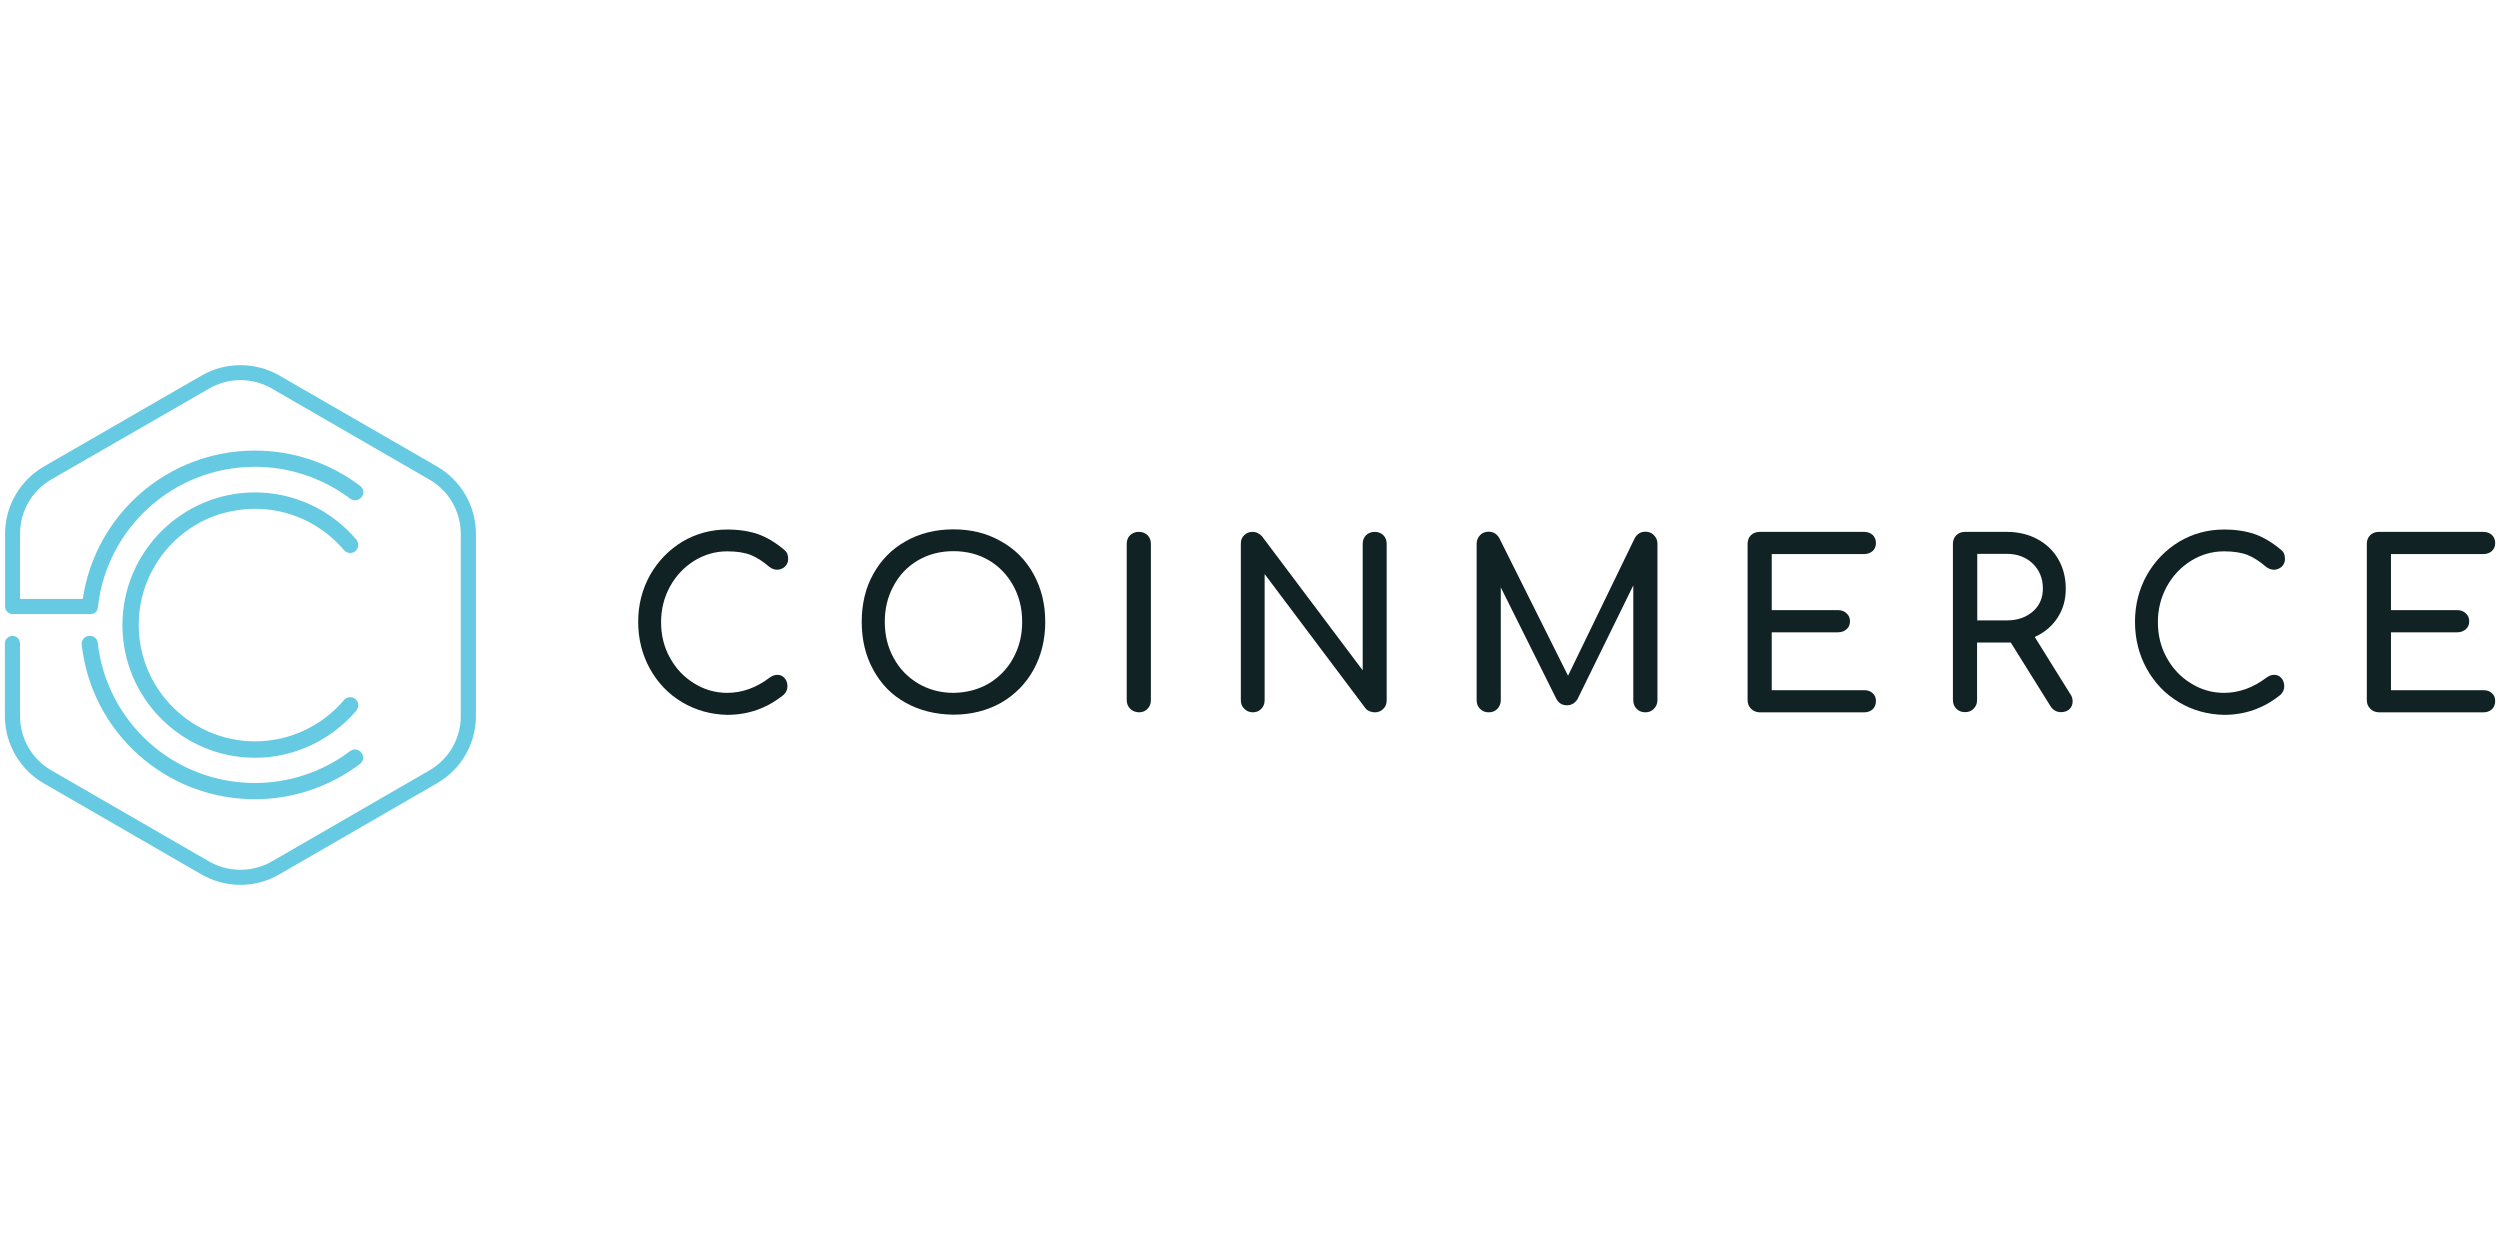 <?xml version="1.0" encoding="UTF-8" standalone="no"?><!DOCTYPE svg PUBLIC "-//W3C//DTD SVG 1.1//EN" "http://www.w3.org/Graphics/SVG/1.1/DTD/svg11.dtd"><svg width="100%" height="100%" viewBox="0 0 1024 512" version="1.1" xmlns="http://www.w3.org/2000/svg" xmlns:xlink="http://www.w3.org/1999/xlink" xml:space="preserve" style="fill-rule:evenodd;clip-rule:evenodd;stroke-linejoin:round;stroke-miterlimit:2;"><title>Coinmerce</title><desc>Coinmerce is a European, euro ⇄ cryptocurrency trading platform that focuses entirely on usability and simplicity to offer its users a safe, educational, enjoyable and straightforward experience. The Coinmerce platform is connected to various external exchanges and bundles liquidity through its smart order system to offer the best prices to its users automatically. In short, we are an all-in-one platform where everyone can easily buy, sell and store over 140 cryptocurrencies.</desc>    <g transform="matrix(7.384,0,0,7.384,-4.424,149.553)">        <path d="M8.31,13.95c-0.26,3.77 2.73,6.92 6.44,6.92c1.91,0 3.71,-0.85 4.93,-2.29c0.17,-0.2 0.48,-0.22 0.66,-0.03c0.17,0.17 0.18,0.43 0.02,0.62c-1.39,1.64 -3.45,2.61 -5.61,2.61c-4.06,0 -7.36,-3.3 -7.36,-7.36c0,-4.06 3.3,-7.36 7.36,-7.36c2.16,0 4.22,0.97 5.61,2.61c0.15,0.18 0.15,0.45 -0.02,0.62c-0.19,0.19 -0.49,0.17 -0.66,-0.03c-1.5,-1.77 -3.85,-2.64 -6.23,-2.16c-2.82,0.55 -4.94,2.98 -5.14,5.85Zm-2.72,1.07l-0.03,0c-0.26,0 -0.45,0.23 -0.43,0.48c0.54,4.86 4.64,8.58 9.61,8.58c2.11,0 4.15,-0.69 5.83,-1.96c0.21,-0.16 0.23,-0.46 0.05,-0.65l-0.03,-0.03c-0.15,-0.15 -0.4,-0.16 -0.57,-0.03c-1.52,1.15 -3.37,1.77 -5.28,1.77c-4.5,0 -8.22,-3.37 -8.72,-7.78c-0.02,-0.22 -0.21,-0.38 -0.43,-0.38Zm19.25,-9.4l-8.74,-5.04c-1.33,-0.77 -2.99,-0.77 -4.32,0l-8.74,5.04c-1.34,0.78 -2.16,2.2 -2.16,3.74l0,4.03c0,0.23 0.19,0.42 0.42,0.42l4.33,0c0.15,0 0.28,-0.08 0.35,-0.2c0.01,-0.01 0.02,-0.02 0.02,-0.03c0,-0.04 0,-0.06 0.01,-0.09c0.01,-0.02 0.02,-0.04 0.02,-0.07c0.49,-4.41 4.22,-7.78 8.72,-7.78c1.91,0 3.76,0.63 5.28,1.77c0.17,0.13 0.41,0.12 0.57,-0.03l0.03,-0.03c0.19,-0.19 0.16,-0.49 -0.05,-0.65c-1.68,-1.27 -3.72,-1.96 -5.83,-1.96c-4.85,0 -8.86,3.54 -9.56,8.23l-3.48,0l0,-3.61c0,-1.25 0.66,-2.4 1.74,-3.02l8.75,-5.04c0.54,-0.31 1.14,-0.47 1.74,-0.47c0.6,0 1.2,0.16 1.74,0.47l8.74,5.05c1.08,0.62 1.74,1.77 1.74,3.02l0,10.09c0,1.25 -0.66,2.4 -1.74,3.02l-8.74,5.05c-1.08,0.62 -2.41,0.62 -3.49,0l-8.74,-5.05c-1.08,-0.62 -1.74,-1.77 -1.74,-3.02l0,-4.02c0,-0.23 -0.19,-0.42 -0.42,-0.42c-0.23,0 -0.42,0.19 -0.42,0.42l0,4.02c0,1.54 0.82,2.97 2.16,3.74l8.74,5.05c0.67,0.38 1.41,0.58 2.16,0.58c0.75,0 1.49,-0.19 2.16,-0.58l8.74,-5.05c1.35,-0.77 2.17,-2.2 2.17,-3.74l0,-10.1c0,-1.54 -0.82,-2.96 -2.16,-3.74Z" style="fill:rgb(102,202,226);fill-rule:nonzero;"/>        <g>            <path d="M38.44,18.7c-0.76,-0.45 -1.35,-1.07 -1.79,-1.86c-0.43,-0.78 -0.65,-1.65 -0.65,-2.6c0,-0.94 0.22,-1.8 0.65,-2.58c0.44,-0.78 1.04,-1.4 1.79,-1.86c0.76,-0.45 1.59,-0.68 2.5,-0.68c0.65,0 1.21,0.09 1.69,0.25c0.48,0.17 0.96,0.45 1.44,0.85c0.1,0.08 0.17,0.16 0.2,0.24c0.03,0.08 0.05,0.18 0.05,0.29c0,0.17 -0.06,0.31 -0.18,0.43c-0.13,0.11 -0.27,0.17 -0.43,0.17c-0.16,0 -0.31,-0.06 -0.45,-0.17c-0.35,-0.3 -0.69,-0.52 -1.02,-0.65c-0.33,-0.13 -0.77,-0.2 -1.3,-0.2c-0.66,0 -1.28,0.18 -1.84,0.53c-0.56,0.35 -1.01,0.83 -1.34,1.43c-0.33,0.61 -0.49,1.26 -0.49,1.97c0,0.72 0.16,1.38 0.49,1.97c0.33,0.6 0.77,1.07 1.34,1.42c0.56,0.35 1.17,0.53 1.84,0.53c0.82,0 1.61,-0.28 2.36,-0.85c0.14,-0.1 0.28,-0.15 0.42,-0.15c0.16,0 0.3,0.06 0.4,0.18c0.1,0.11 0.16,0.27 0.16,0.45c0,0.18 -0.07,0.34 -0.2,0.47c-0.92,0.75 -1.97,1.12 -3.14,1.12c-0.91,-0.02 -1.74,-0.25 -2.5,-0.7Z" style="fill:rgb(16,34,35);fill-rule:nonzero;"/>            <path d="M50.84,18.73c-0.78,-0.43 -1.37,-1.04 -1.8,-1.83c-0.43,-0.78 -0.64,-1.67 -0.64,-2.66c0,-0.99 0.21,-1.88 0.64,-2.65c0.43,-0.78 1.03,-1.39 1.8,-1.82c0.77,-0.44 1.66,-0.66 2.65,-0.66c0.98,0 1.86,0.22 2.63,0.66c0.78,0.43 1.38,1.04 1.81,1.82c0.43,0.78 0.65,1.66 0.65,2.65c0,0.99 -0.22,1.88 -0.65,2.66c-0.43,0.78 -1.04,1.39 -1.8,1.83c-0.77,0.43 -1.65,0.66 -2.64,0.66c-0.99,-0.01 -1.88,-0.23 -2.65,-0.66Zm4.61,-1.07c0.58,-0.35 1.04,-0.82 1.36,-1.42c0.33,-0.6 0.49,-1.26 0.49,-2c0,-0.74 -0.16,-1.4 -0.49,-2c-0.33,-0.6 -0.78,-1.07 -1.35,-1.41c-0.58,-0.34 -1.24,-0.51 -1.97,-0.51c-0.73,0 -1.39,0.17 -1.97,0.51c-0.58,0.34 -1.03,0.81 -1.35,1.41c-0.33,0.6 -0.49,1.26 -0.49,2c0,0.74 0.16,1.4 0.49,2c0.32,0.6 0.78,1.07 1.36,1.42c0.58,0.34 1.24,0.52 1.96,0.52c0.72,-0.01 1.38,-0.18 1.96,-0.52Z" style="fill:rgb(16,34,35);fill-rule:nonzero;"/>            <path d="M63.29,19.06c-0.13,-0.13 -0.19,-0.29 -0.19,-0.48l0,-8.67c0,-0.2 0.07,-0.36 0.19,-0.48c0.13,-0.12 0.29,-0.18 0.48,-0.18c0.2,0 0.35,0.06 0.48,0.18c0.13,0.13 0.19,0.28 0.19,0.48l0,8.68c0,0.19 -0.06,0.35 -0.19,0.48c-0.13,0.13 -0.28,0.19 -0.48,0.19c-0.19,-0.01 -0.35,-0.07 -0.48,-0.2Z" style="fill:rgb(16,34,35);fill-rule:nonzero;"/>            <path d="M69.62,19.06c-0.13,-0.12 -0.19,-0.28 -0.19,-0.48l0,-8.67c0,-0.2 0.06,-0.36 0.19,-0.48c0.12,-0.12 0.28,-0.18 0.47,-0.18c0.09,0 0.19,0.02 0.28,0.07c0.1,0.05 0.17,0.1 0.23,0.17l5.59,7.44l0,-7.02c0,-0.2 0.07,-0.36 0.19,-0.48c0.13,-0.12 0.29,-0.18 0.48,-0.18c0.19,0 0.34,0.06 0.47,0.18c0.13,0.13 0.19,0.28 0.19,0.48l0,8.68c0,0.2 -0.06,0.36 -0.19,0.48c-0.13,0.13 -0.28,0.19 -0.47,0.19c-0.1,0 -0.19,-0.02 -0.29,-0.06c-0.1,-0.04 -0.18,-0.1 -0.23,-0.17l-5.59,-7.44l0,7c0,0.19 -0.06,0.35 -0.19,0.48c-0.13,0.13 -0.28,0.19 -0.48,0.19c-0.18,-0.01 -0.34,-0.07 -0.46,-0.2Z" style="fill:rgb(16,34,35);fill-rule:nonzero;"/>            <path d="M92.34,9.43c0.13,0.13 0.2,0.28 0.2,0.48l0,8.68c0,0.19 -0.07,0.35 -0.2,0.48c-0.13,0.13 -0.29,0.19 -0.47,0.19c-0.19,0 -0.35,-0.06 -0.48,-0.19c-0.13,-0.13 -0.19,-0.29 -0.19,-0.48l0,-6.37l-3.1,6.32c-0.15,0.22 -0.34,0.33 -0.58,0.33c-0.28,0 -0.48,-0.13 -0.61,-0.4l-3.06,-6.14l0,6.26c0,0.19 -0.07,0.35 -0.19,0.48c-0.13,0.13 -0.29,0.19 -0.48,0.19c-0.19,0 -0.35,-0.06 -0.48,-0.19c-0.13,-0.13 -0.19,-0.29 -0.19,-0.48l0,-8.68c0,-0.19 0.07,-0.35 0.19,-0.48c0.13,-0.13 0.29,-0.19 0.48,-0.19c0.25,0 0.45,0.12 0.59,0.36l3.81,7.63l3.7,-7.63c0.14,-0.24 0.33,-0.36 0.59,-0.36c0.19,0 0.35,0.06 0.47,0.19Z" style="fill:rgb(16,34,35);fill-rule:nonzero;"/>            <path d="M97.73,19.06c-0.13,-0.13 -0.19,-0.29 -0.19,-0.48l0,-8.67c0,-0.2 0.07,-0.36 0.19,-0.48c0.13,-0.12 0.29,-0.18 0.48,-0.18l5.79,0c0.2,0 0.35,0.06 0.48,0.17c0.12,0.12 0.18,0.27 0.18,0.45c0,0.18 -0.06,0.33 -0.18,0.44c-0.12,0.11 -0.28,0.17 -0.48,0.17l-5.12,0l0,3.11l3.68,0c0.19,0 0.35,0.06 0.47,0.18c0.13,0.11 0.19,0.26 0.19,0.44c0,0.18 -0.06,0.33 -0.19,0.44c-0.12,0.11 -0.28,0.17 -0.47,0.17l-3.68,0l0,3.21l5.12,0c0.2,0 0.35,0.05 0.48,0.17c0.12,0.11 0.18,0.25 0.18,0.43c0,0.19 -0.06,0.34 -0.18,0.46c-0.12,0.11 -0.28,0.17 -0.48,0.17l-5.8,0c-0.18,-0.01 -0.34,-0.07 -0.47,-0.2Z" style="fill:rgb(16,34,35);fill-rule:nonzero;"/>            <path d="M115.57,18.65c0,0.17 -0.05,0.31 -0.17,0.43c-0.12,0.11 -0.27,0.17 -0.47,0.17c-0.25,0 -0.44,-0.11 -0.58,-0.32l-2.21,-3.54l-0.23,0l-1.64,0l0,3.19c0,0.19 -0.06,0.35 -0.19,0.48c-0.13,0.13 -0.28,0.19 -0.48,0.19c-0.19,0 -0.35,-0.06 -0.48,-0.19c-0.13,-0.13 -0.19,-0.29 -0.19,-0.48l0,-8.67c0,-0.2 0.07,-0.36 0.19,-0.48c0.13,-0.12 0.29,-0.18 0.48,-0.18l2.31,0c0.63,0 1.2,0.13 1.7,0.4c0.5,0.27 0.89,0.64 1.16,1.11c0.28,0.48 0.42,1.03 0.42,1.64c0,0.61 -0.15,1.15 -0.46,1.62c-0.31,0.47 -0.73,0.82 -1.26,1.06l1.96,3.15c0.1,0.13 0.14,0.27 0.14,0.42Zm-3.65,-4.49c0.58,0 1.06,-0.16 1.44,-0.49c0.38,-0.33 0.56,-0.76 0.56,-1.28c0,-0.56 -0.19,-1.02 -0.56,-1.38c-0.38,-0.36 -0.86,-0.54 -1.44,-0.54l-1.64,0l0,3.69l1.64,0Z" style="fill:rgb(16,34,35);fill-rule:nonzero;"/>            <path d="M121.47,18.7c-0.76,-0.45 -1.35,-1.07 -1.79,-1.86c-0.43,-0.78 -0.65,-1.65 -0.65,-2.6c0,-0.94 0.22,-1.8 0.65,-2.58c0.44,-0.78 1.04,-1.4 1.79,-1.86c0.76,-0.45 1.59,-0.68 2.5,-0.68c0.65,0 1.21,0.09 1.69,0.25c0.48,0.17 0.96,0.45 1.44,0.85c0.1,0.08 0.17,0.16 0.2,0.24c0.03,0.08 0.05,0.18 0.05,0.29c0,0.17 -0.06,0.31 -0.18,0.43c-0.13,0.11 -0.27,0.17 -0.43,0.17c-0.16,0 -0.31,-0.06 -0.45,-0.17c-0.35,-0.3 -0.69,-0.52 -1.02,-0.65c-0.33,-0.13 -0.77,-0.2 -1.3,-0.2c-0.66,0 -1.28,0.18 -1.84,0.53c-0.56,0.35 -1.01,0.83 -1.34,1.43c-0.33,0.61 -0.49,1.26 -0.49,1.97c0,0.72 0.16,1.38 0.49,1.97c0.33,0.6 0.77,1.07 1.34,1.42c0.56,0.35 1.17,0.53 1.84,0.53c0.82,0 1.61,-0.28 2.36,-0.85c0.14,-0.1 0.28,-0.15 0.42,-0.15c0.16,0 0.3,0.06 0.4,0.18c0.1,0.11 0.16,0.27 0.16,0.45c0,0.18 -0.07,0.34 -0.2,0.47c-0.92,0.75 -1.97,1.12 -3.14,1.12c-0.91,-0.02 -1.75,-0.25 -2.5,-0.7Z" style="fill:rgb(16,34,35);fill-rule:nonzero;"/>            <path d="M132.08,19.06c-0.13,-0.13 -0.19,-0.29 -0.19,-0.48l0,-8.67c0,-0.2 0.07,-0.36 0.19,-0.48c0.13,-0.12 0.29,-0.18 0.48,-0.18l5.79,0c0.2,0 0.35,0.06 0.48,0.17c0.12,0.12 0.18,0.27 0.18,0.45c0,0.18 -0.06,0.33 -0.18,0.44c-0.12,0.11 -0.28,0.17 -0.48,0.17l-5.12,0l0,3.11l3.68,0c0.19,0 0.35,0.06 0.47,0.18c0.13,0.11 0.19,0.26 0.19,0.44c0,0.18 -0.06,0.33 -0.19,0.44c-0.12,0.11 -0.28,0.17 -0.47,0.17l-3.68,0l0,3.21l5.12,0c0.2,0 0.35,0.05 0.48,0.17c0.13,0.12 0.18,0.25 0.18,0.43c0,0.19 -0.06,0.34 -0.18,0.46c-0.12,0.11 -0.28,0.17 -0.48,0.17l-5.79,0c-0.2,-0.01 -0.35,-0.07 -0.48,-0.2Z" style="fill:rgb(16,34,35);fill-rule:nonzero;"/>        </g>    </g></svg>